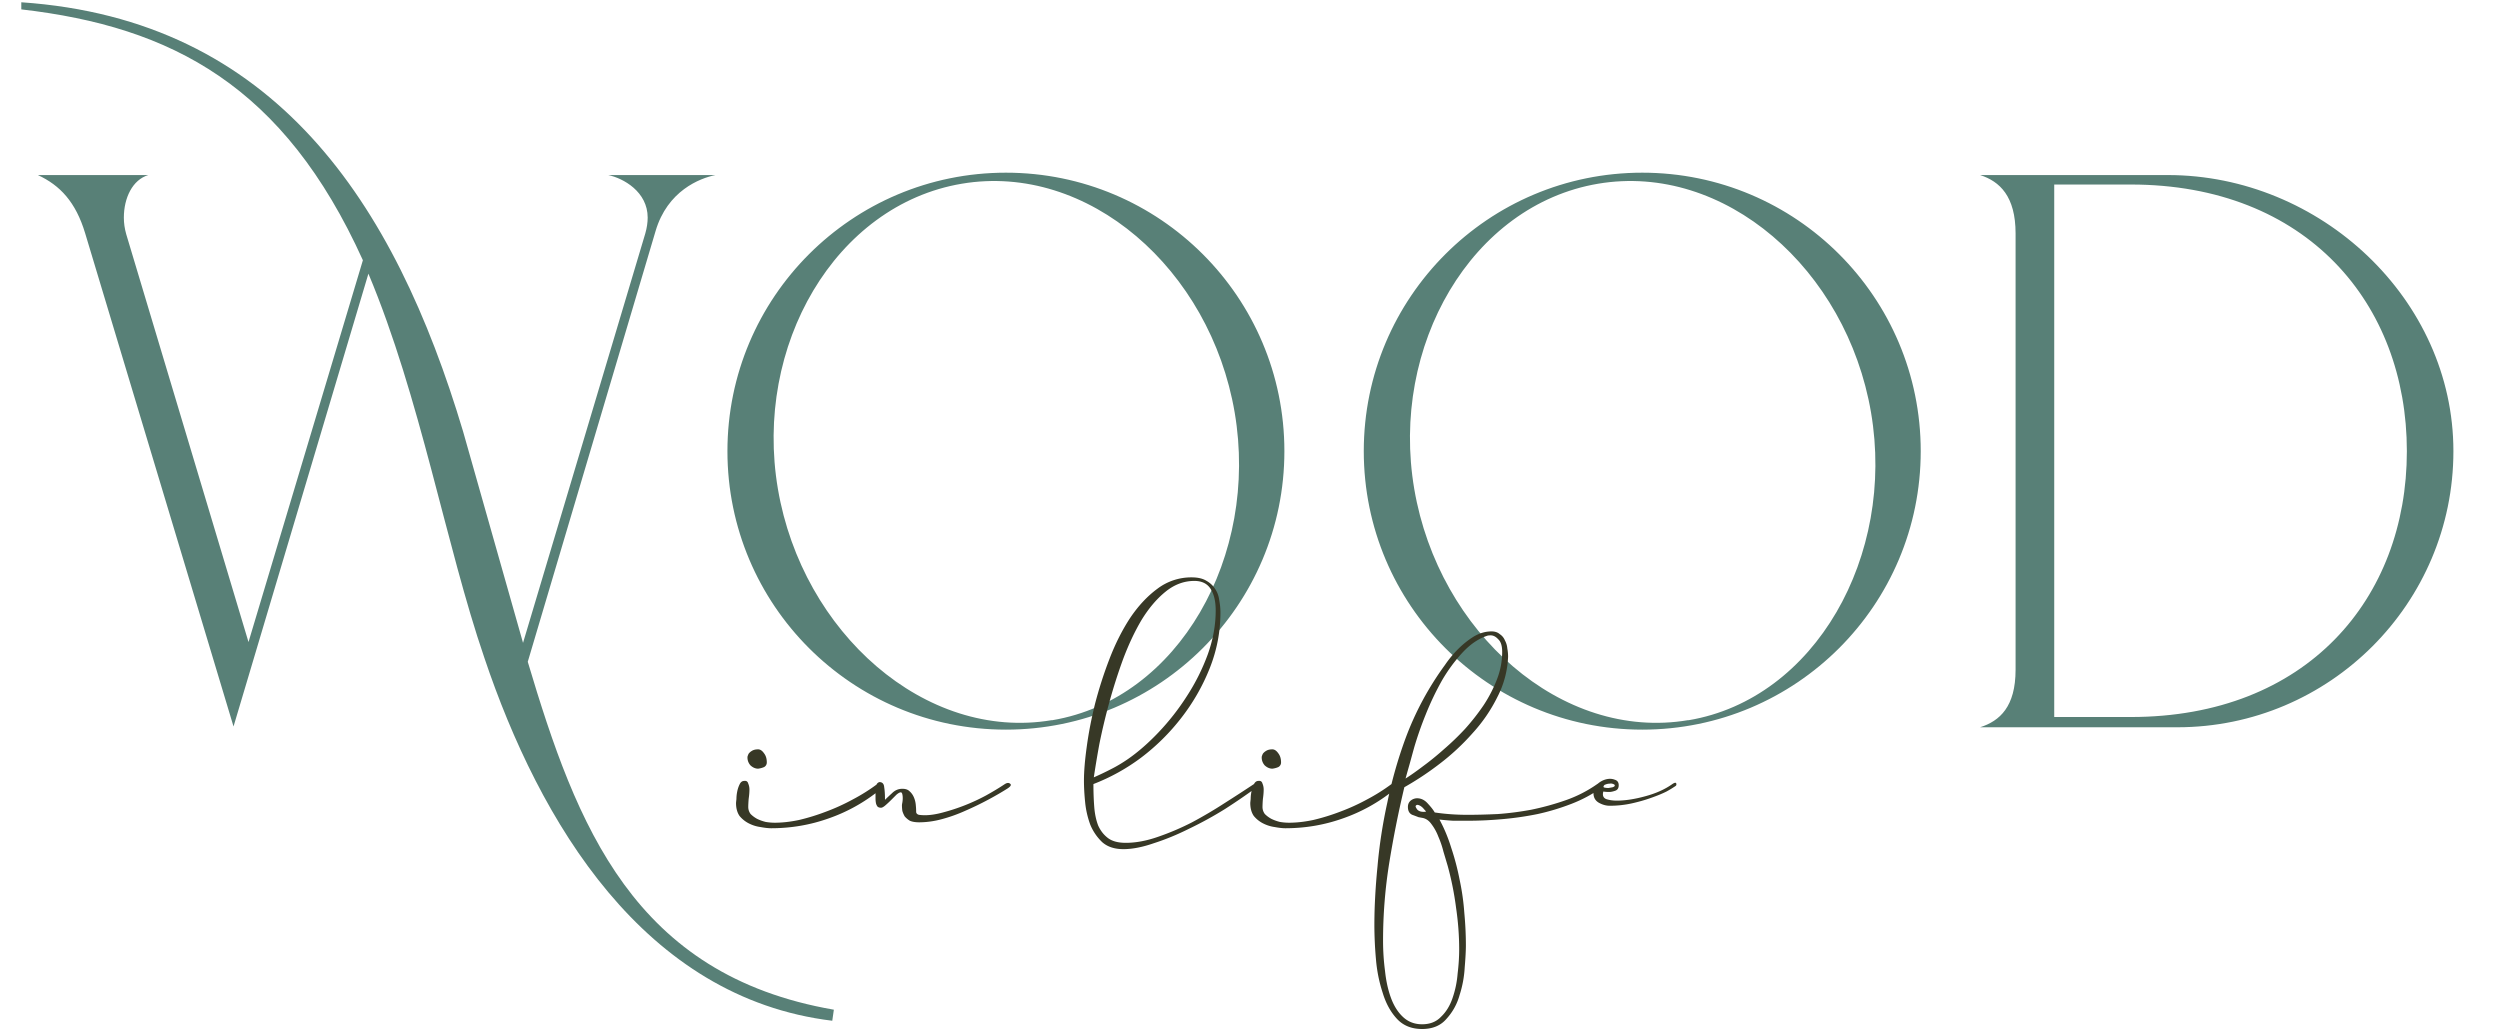 <svg width="220" height="91" fill="none" xmlns="http://www.w3.org/2000/svg"><path d="M46.443 58.238c4.305 14.44 9.303 27.56 26.936 30.615l-.139.972c-16.59-2.013-25.755-17.494-30.615-31.934-3.401-9.927-5.623-22.91-10.205-33.809L20.55 63.931 7.498 20.54c-.833-2.776-2.222-4.234-4.166-5.136h9.72c-1.39.416-2.153 2.013-2.153 3.748 0 .486.07.972.209 1.458l10.76 35.891 10.066-33.6C24.992 7.56 15.134 2.353 1.874.826V.2C24.16 1.728 34.711 17.765 40.751 37.967l5.276 18.605 10.76-36.03c.14-.486.209-.972.209-1.389 0-2.29-2.153-3.47-3.471-3.748h9.44c-1.388.277-4.234 1.388-5.275 4.929L46.443 58.238zM88.52 15.196c13.537 0 24.506 10.969 24.506 24.506 0 13.538-10.969 24.506-24.506 24.506-13.538 0-24.506-10.968-24.506-24.506 0-13.537 10.968-24.506 24.506-24.506zm4.026 48.18h.07c11.107-1.875 18.188-14.44 16.036-27.075-2.152-12.635-12.912-22.007-24.02-20.133C73.524 18.043 66.305 30.4 68.457 43.035c2.152 12.634 12.982 22.215 24.09 20.34zm51.972-48.18c13.538 0 24.506 10.969 24.506 24.506 0 13.538-10.968 24.506-24.506 24.506-13.537 0-24.506-10.968-24.506-24.506 0-13.537 10.969-24.506 24.506-24.506zm4.027 48.18h.069c11.108-1.875 18.189-14.44 16.037-27.075-2.152-12.635-12.913-22.007-24.02-20.133-11.108 1.875-18.328 14.232-16.176 26.867 2.153 12.634 12.982 22.215 24.09 20.34zm25.702-47.971h16.522c13.399 0 25.131 10.899 25.131 24.297C215.9 53.101 205.001 64 191.602 64h-17.355c1.735-.555 3.124-1.805 3.124-5.068v-38.39c0-3.263-1.389-4.582-3.124-5.138zm6.525 47.692h6.734c15.482 0 24.298-10.413 24.298-23.395s-8.816-23.464-24.298-23.464h-6.734v46.86z" fill="#588077"/><path d="M77.198 68.997c.23-.162.358-.15.381.035.047.185-.023.358-.208.52a14.891 14.891 0 01-4.443 2.465c-1.62.578-3.31.868-5.068.868-.254 0-.567-.035-.937-.105a3.176 3.176 0 01-1.007-.312 2.567 2.567 0 01-.833-.66c-.208-.3-.312-.682-.312-1.145 0-.023.011-.139.035-.347 0-.208.023-.428.069-.66.046-.23.116-.44.208-.624.093-.209.232-.313.417-.313.185-.023.3.058.347.243.07.162.104.336.104.52 0 .232-.023.51-.07.834-.022.3-.034.532-.034.694 0 .232.07.44.208.625.162.162.347.3.556.416.231.116.486.209.763.278.278.047.544.07.799.07.67 0 1.388-.081 2.152-.243a18.414 18.414 0 002.36-.73c.81-.3 1.597-.659 2.36-1.075a16.26 16.26 0 002.153-1.354zm-10.483-1.354c-.232 0-.452-.092-.66-.277a1.02 1.02 0 01-.278-.695v-.07a1.36 1.36 0 01.105-.277.957.957 0 01.277-.243c.14-.092.324-.139.556-.139.185 0 .358.116.52.348.162.208.243.474.243.798a.45.45 0 01-.243.416c-.162.07-.335.116-.52.14zm21.716 1.354c.185-.116.336-.127.451-.035.14.093.07.232-.208.417-.509.324-1.088.66-1.736 1.006-.647.347-1.319.671-2.013.972-.67.301-1.353.544-2.048.73a7.685 7.685 0 01-1.978.277c-.347 0-.625-.046-.833-.139a1.872 1.872 0 01-.451-.382 2.196 2.196 0 01-.209-.486 3.988 3.988 0 01-.035-.486c0-.046.012-.127.035-.243a2.33 2.33 0 00.035-.381c0-.14-.012-.255-.035-.347-.023-.116-.07-.174-.139-.174-.092 0-.22.07-.381.208l-.486.486a8.696 8.696 0 01-.486.451c-.162.14-.29.209-.382.209-.139 0-.243-.035-.313-.105a.763.763 0 01-.138-.312 2.34 2.34 0 01-.035-.382v-.347c0-.208.011-.428.035-.66.023-.254.127-.404.312-.45.254 0 .393.15.416.45.047.278.07.649.07 1.111.162-.162.37-.358.625-.59.254-.254.555-.382.902-.382.278 0 .486.07.625.209.162.139.29.312.382.52.092.209.15.428.173.66.024.231.035.44.035.625 0 .139.081.231.243.277.185.024.359.035.52.035.464 0 .996-.08 1.597-.243a17.277 17.277 0 003.784-1.493c.625-.347 1.18-.682 1.666-1.006zm22.264.208a55.555 55.555 0 01-2.881 1.979 32.634 32.634 0 01-3.158 1.735c-1.065.533-2.106.96-3.124 1.285-.995.347-1.886.52-2.673.52-.787 0-1.412-.208-1.875-.624a4.472 4.472 0 01-1.04-1.528 7.953 7.953 0 01-.452-1.978c-.07-.694-.104-1.33-.104-1.91 0-.786.08-1.77.243-2.95.162-1.203.405-2.464.729-3.783a36.368 36.368 0 011.284-3.992c.509-1.32 1.11-2.51 1.805-3.575.717-1.065 1.516-1.921 2.395-2.569a4.938 4.938 0 013.02-1.007c.555 0 .995.105 1.319.313.324.185.578.428.763.729.186.277.301.601.348.972.069.37.104.729.104 1.076 0 1.689-.313 3.32-.937 4.894a17.827 17.827 0 01-2.5 4.373 18.814 18.814 0 01-3.54 3.506 17.517 17.517 0 01-4.2 2.326c0 .694.023 1.354.07 1.978.046.625.161 1.18.346 1.667.209.463.498.833.868 1.11.37.278.891.417 1.562.417.88 0 1.817-.174 2.812-.52a22.807 22.807 0 003.02-1.285 39.32 39.32 0 002.881-1.7 142.41 142.41 0 002.568-1.667c.208-.139.347-.162.417-.07.069.093.046.186-.07.278zm-5.588-18.084c-.926 0-1.782.324-2.569.972-.763.624-1.458 1.446-2.082 2.464-.602 1.018-1.146 2.175-1.632 3.471a48.557 48.557 0 00-1.215 3.819 54.521 54.521 0 00-.868 3.644 94.958 94.958 0 00-.486 2.916 24.495 24.495 0 001.528-.729c.463-.231.948-.52 1.458-.868.902-.625 1.805-1.411 2.707-2.36a21.084 21.084 0 002.499-3.194 18.217 18.217 0 001.84-3.679c.463-1.296.694-2.58.694-3.853 0-.81-.15-1.446-.451-1.909-.301-.463-.775-.694-1.423-.694zm17.344 17.876c.231-.162.358-.15.381.035.047.185-.023.358-.208.52a14.891 14.891 0 01-4.443 2.465c-1.62.578-3.309.868-5.068.868-.254 0-.567-.035-.937-.105a3.175 3.175 0 01-1.006-.312 2.563 2.563 0 01-.833-.66c-.209-.3-.313-.682-.313-1.145 0-.023.012-.139.035-.347 0-.208.023-.428.069-.66a2.49 2.49 0 01.209-.624c.092-.209.231-.313.416-.313.185-.023.301.058.347.243.07.162.104.336.104.52 0 .232-.023.51-.069.834a9.85 9.85 0 00-.035.694c0 .232.07.44.208.625.162.162.348.3.556.416.231.116.486.209.763.278.278.047.544.07.799.07.671 0 1.388-.081 2.152-.243a18.415 18.415 0 002.36-.73c.81-.3 1.597-.659 2.361-1.075a16.31 16.31 0 002.152-1.354zm-10.483-1.354c-.231 0-.451-.092-.66-.277a1.02 1.02 0 01-.277-.695v-.07c.023-.092.058-.184.104-.277a.95.95 0 01.278-.243c.138-.092.324-.139.555-.139.185 0 .359.116.521.348.162.208.243.474.243.798a.45.45 0 01-.243.416c-.162.07-.336.116-.521.14zm28.589 1.354c.278-.185.463-.22.555-.104.116.115.047.266-.208.451a12.148 12.148 0 01-2.603 1.389 20.34 20.34 0 01-2.985.902 27.38 27.38 0 01-3.124.451c-1.042.093-2.06.14-3.055.14h-1.249a23.34 23.34 0 01-1.215-.105c.416.764.763 1.597 1.041 2.5.301.902.544 1.827.729 2.776.208.972.347 1.944.416 2.916.093.995.139 1.955.139 2.88 0 .464-.034 1.112-.104 1.945a9.6 9.6 0 01-.451 2.43 5.077 5.077 0 01-1.146 2.082c-.509.602-1.226.902-2.152.902-.925 0-1.666-.3-2.221-.902-.556-.602-.972-1.365-1.25-2.29a12.835 12.835 0 01-.59-2.951 34.812 34.812 0 01-.139-2.986c0-1.596.093-3.332.278-5.206.162-1.851.451-3.726.868-5.623a38.822 38.822 0 011.597-5.623 26.63 26.63 0 013.471-6.457 9.62 9.62 0 011.145-1.388c.44-.44.903-.81 1.389-1.111.509-.3 1.029-.451 1.562-.451.3 0 .543.08.728.243.209.139.359.324.452.555.115.208.185.44.208.694.046.255.069.498.069.73a8.396 8.396 0 01-.937 3.54 13.724 13.724 0 01-2.187 3.193 20.217 20.217 0 01-2.915 2.708 26.398 26.398 0 01-3.09 2.048 92.772 92.772 0 00-1.319 6.595 43.254 43.254 0 00-.555 6.907c0 .903.058 1.794.174 2.673.092.88.266 1.666.52 2.36.255.695.602 1.25 1.042 1.666.462.44 1.029.66 1.7.66.695 0 1.25-.22 1.667-.66.439-.416.775-.96 1.006-1.63a8.597 8.597 0 00.451-2.153c.093-.764.139-1.481.139-2.152 0-1.203-.092-2.43-.277-3.68a26.731 26.731 0 00-.729-3.644c-.116-.394-.243-.822-.382-1.284a8.088 8.088 0 00-.451-1.32 4.306 4.306 0 00-.591-1.076c-.208-.3-.462-.486-.763-.555l-.382-.07a22.005 22.005 0 00-.555-.208c-.255-.115-.382-.347-.382-.694 0-.231.081-.416.243-.555a.922.922 0 01.555-.208c.37 0 .694.162.972.486.278.3.474.555.59.763.926.139 1.886.208 2.881.208.81 0 1.701-.023 2.673-.069.972-.07 1.955-.197 2.95-.382a23.363 23.363 0 003.02-.833 11.25 11.25 0 002.777-1.423zm-15.065 2.43a.992.992 0 00-.173-.209 1.186 1.186 0 00-.243-.243.783.783 0 00-.278-.138c-.092-.023-.162 0-.208.07-.046.045 0 .161.139.346.162.162.416.22.763.174zm-1.041-5.658c-.116.416-.243.88-.382 1.388-.139.486-.266.938-.381 1.354.439-.278.948-.636 1.527-1.076.601-.44 1.215-.937 1.839-1.493a22.913 22.913 0 001.875-1.805 19.488 19.488 0 001.631-2.082 11.9 11.9 0 001.18-2.291 6.655 6.655 0 00.452-2.395c0-.532-.116-.903-.347-1.111-.209-.231-.428-.347-.66-.347-.139 0-.243.011-.312.035-.764.254-1.481.74-2.152 1.458a13.95 13.95 0 00-1.84 2.499 25.242 25.242 0 00-1.423 2.985 31.16 31.16 0 00-1.007 2.88zm22.995 3.401a9.676 9.676 0 01-.798.486c-.371.186-.822.37-1.354.556-.509.185-1.076.347-1.701.486a8.935 8.935 0 01-1.944.208c-.324 0-.648-.093-.972-.278-.301-.185-.451-.462-.451-.833 0-.324.116-.59.347-.798.231-.208.486-.347.764-.417.277-.069.532-.057.763.035.232.07.347.232.347.486 0 .255-.104.417-.312.486-.208.07-.37.104-.486.104a3.05 3.05 0 01-.555-.035c-.093.325-.012.544.243.66.277.093.59.139.937.139.74 0 1.573-.127 2.499-.382.949-.254 1.747-.613 2.395-1.076.208-.139.324-.15.347-.035.023.093 0 .162-.069.209zm-6.318 0c-.046.07-.023.116.07.14.116.022.231.034.347.034.139-.023.266-.046.382-.07.116-.046.173-.092.173-.138 0-.07-.046-.116-.138-.139a.474.474 0 00-.313-.035.928.928 0 00-.347.07c-.093.023-.15.07-.174.139z" fill="#373826"/></svg>